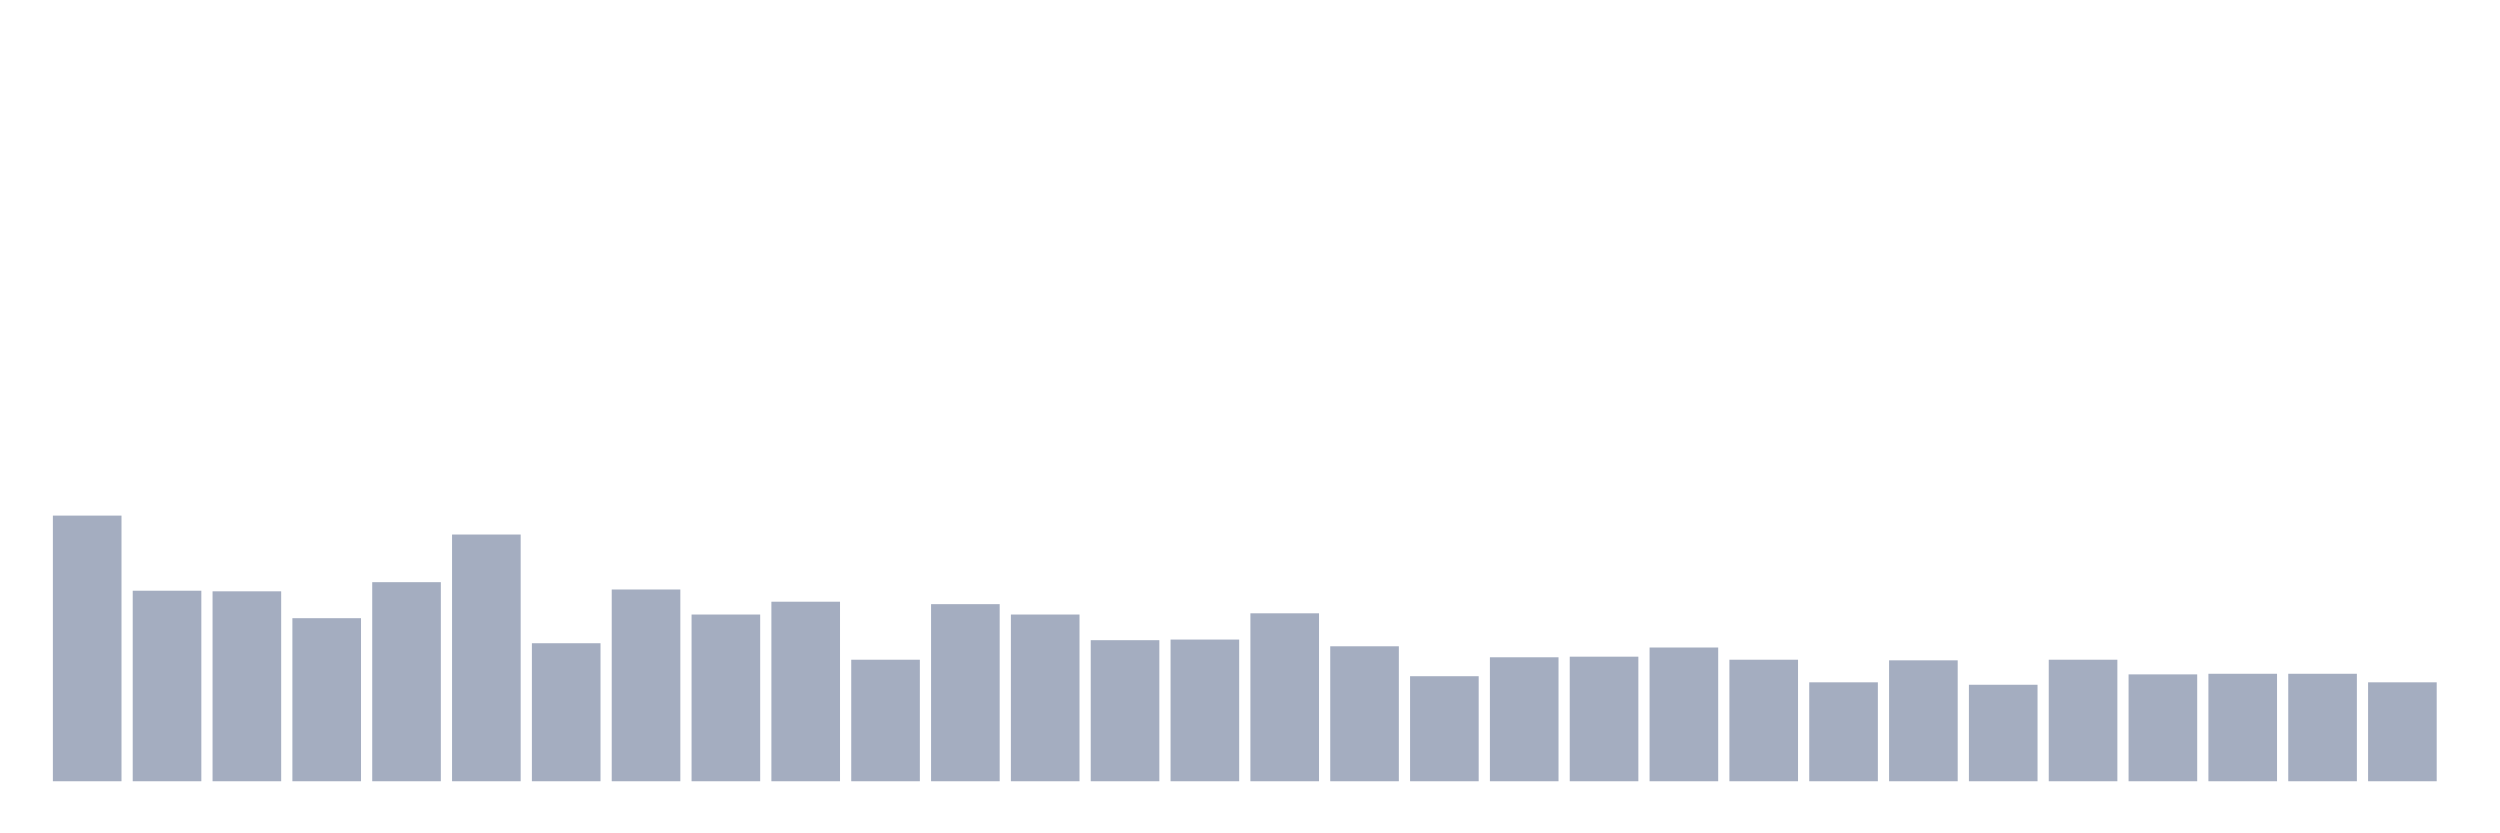 <svg xmlns="http://www.w3.org/2000/svg" viewBox="0 0 480 160"><g transform="translate(10,10)"><rect class="bar" x="0.153" width="13.175" y="88.995" height="51.005" fill="rgb(164,173,192)"></rect><rect class="bar" x="15.482" width="13.175" y="103.417" height="36.583" fill="rgb(164,173,192)"></rect><rect class="bar" x="30.81" width="13.175" y="103.534" height="36.466" fill="rgb(164,173,192)"></rect><rect class="bar" x="46.138" width="13.175" y="108.693" height="31.307" fill="rgb(164,173,192)"></rect><rect class="bar" x="61.466" width="13.175" y="101.776" height="38.224" fill="rgb(164,173,192)"></rect><rect class="bar" x="76.794" width="13.175" y="92.63" height="47.37" fill="rgb(164,173,192)"></rect><rect class="bar" x="92.123" width="13.175" y="113.501" height="26.499" fill="rgb(164,173,192)"></rect><rect class="bar" x="107.451" width="13.175" y="103.183" height="36.817" fill="rgb(164,173,192)"></rect><rect class="bar" x="122.779" width="13.175" y="107.99" height="32.01" fill="rgb(164,173,192)"></rect><rect class="bar" x="138.107" width="13.175" y="105.528" height="34.472" fill="rgb(164,173,192)"></rect><rect class="bar" x="153.436" width="13.175" y="116.667" height="23.333" fill="rgb(164,173,192)"></rect><rect class="bar" x="168.764" width="13.175" y="105.997" height="34.003" fill="rgb(164,173,192)"></rect><rect class="bar" x="184.092" width="13.175" y="107.99" height="32.01" fill="rgb(164,173,192)"></rect><rect class="bar" x="199.42" width="13.175" y="112.915" height="27.085" fill="rgb(164,173,192)"></rect><rect class="bar" x="214.748" width="13.175" y="112.797" height="27.203" fill="rgb(164,173,192)"></rect><rect class="bar" x="230.077" width="13.175" y="107.755" height="32.245" fill="rgb(164,173,192)"></rect><rect class="bar" x="245.405" width="13.175" y="114.087" height="25.913" fill="rgb(164,173,192)"></rect><rect class="bar" x="260.733" width="13.175" y="119.832" height="20.168" fill="rgb(164,173,192)"></rect><rect class="bar" x="276.061" width="13.175" y="116.198" height="23.802" fill="rgb(164,173,192)"></rect><rect class="bar" x="291.39" width="13.175" y="116.08" height="23.92" fill="rgb(164,173,192)"></rect><rect class="bar" x="306.718" width="13.175" y="114.322" height="25.678" fill="rgb(164,173,192)"></rect><rect class="bar" x="322.046" width="13.175" y="116.667" height="23.333" fill="rgb(164,173,192)"></rect><rect class="bar" x="337.374" width="13.175" y="121.005" height="18.995" fill="rgb(164,173,192)"></rect><rect class="bar" x="352.702" width="13.175" y="116.784" height="23.216" fill="rgb(164,173,192)"></rect><rect class="bar" x="368.031" width="13.175" y="121.474" height="18.526" fill="rgb(164,173,192)"></rect><rect class="bar" x="383.359" width="13.175" y="116.667" height="23.333" fill="rgb(164,173,192)"></rect><rect class="bar" x="398.687" width="13.175" y="119.481" height="20.519" fill="rgb(164,173,192)"></rect><rect class="bar" x="414.015" width="13.175" y="119.363" height="20.637" fill="rgb(164,173,192)"></rect><rect class="bar" x="429.344" width="13.175" y="119.363" height="20.637" fill="rgb(164,173,192)"></rect><rect class="bar" x="444.672" width="13.175" y="121.005" height="18.995" fill="rgb(164,173,192)"></rect></g></svg>